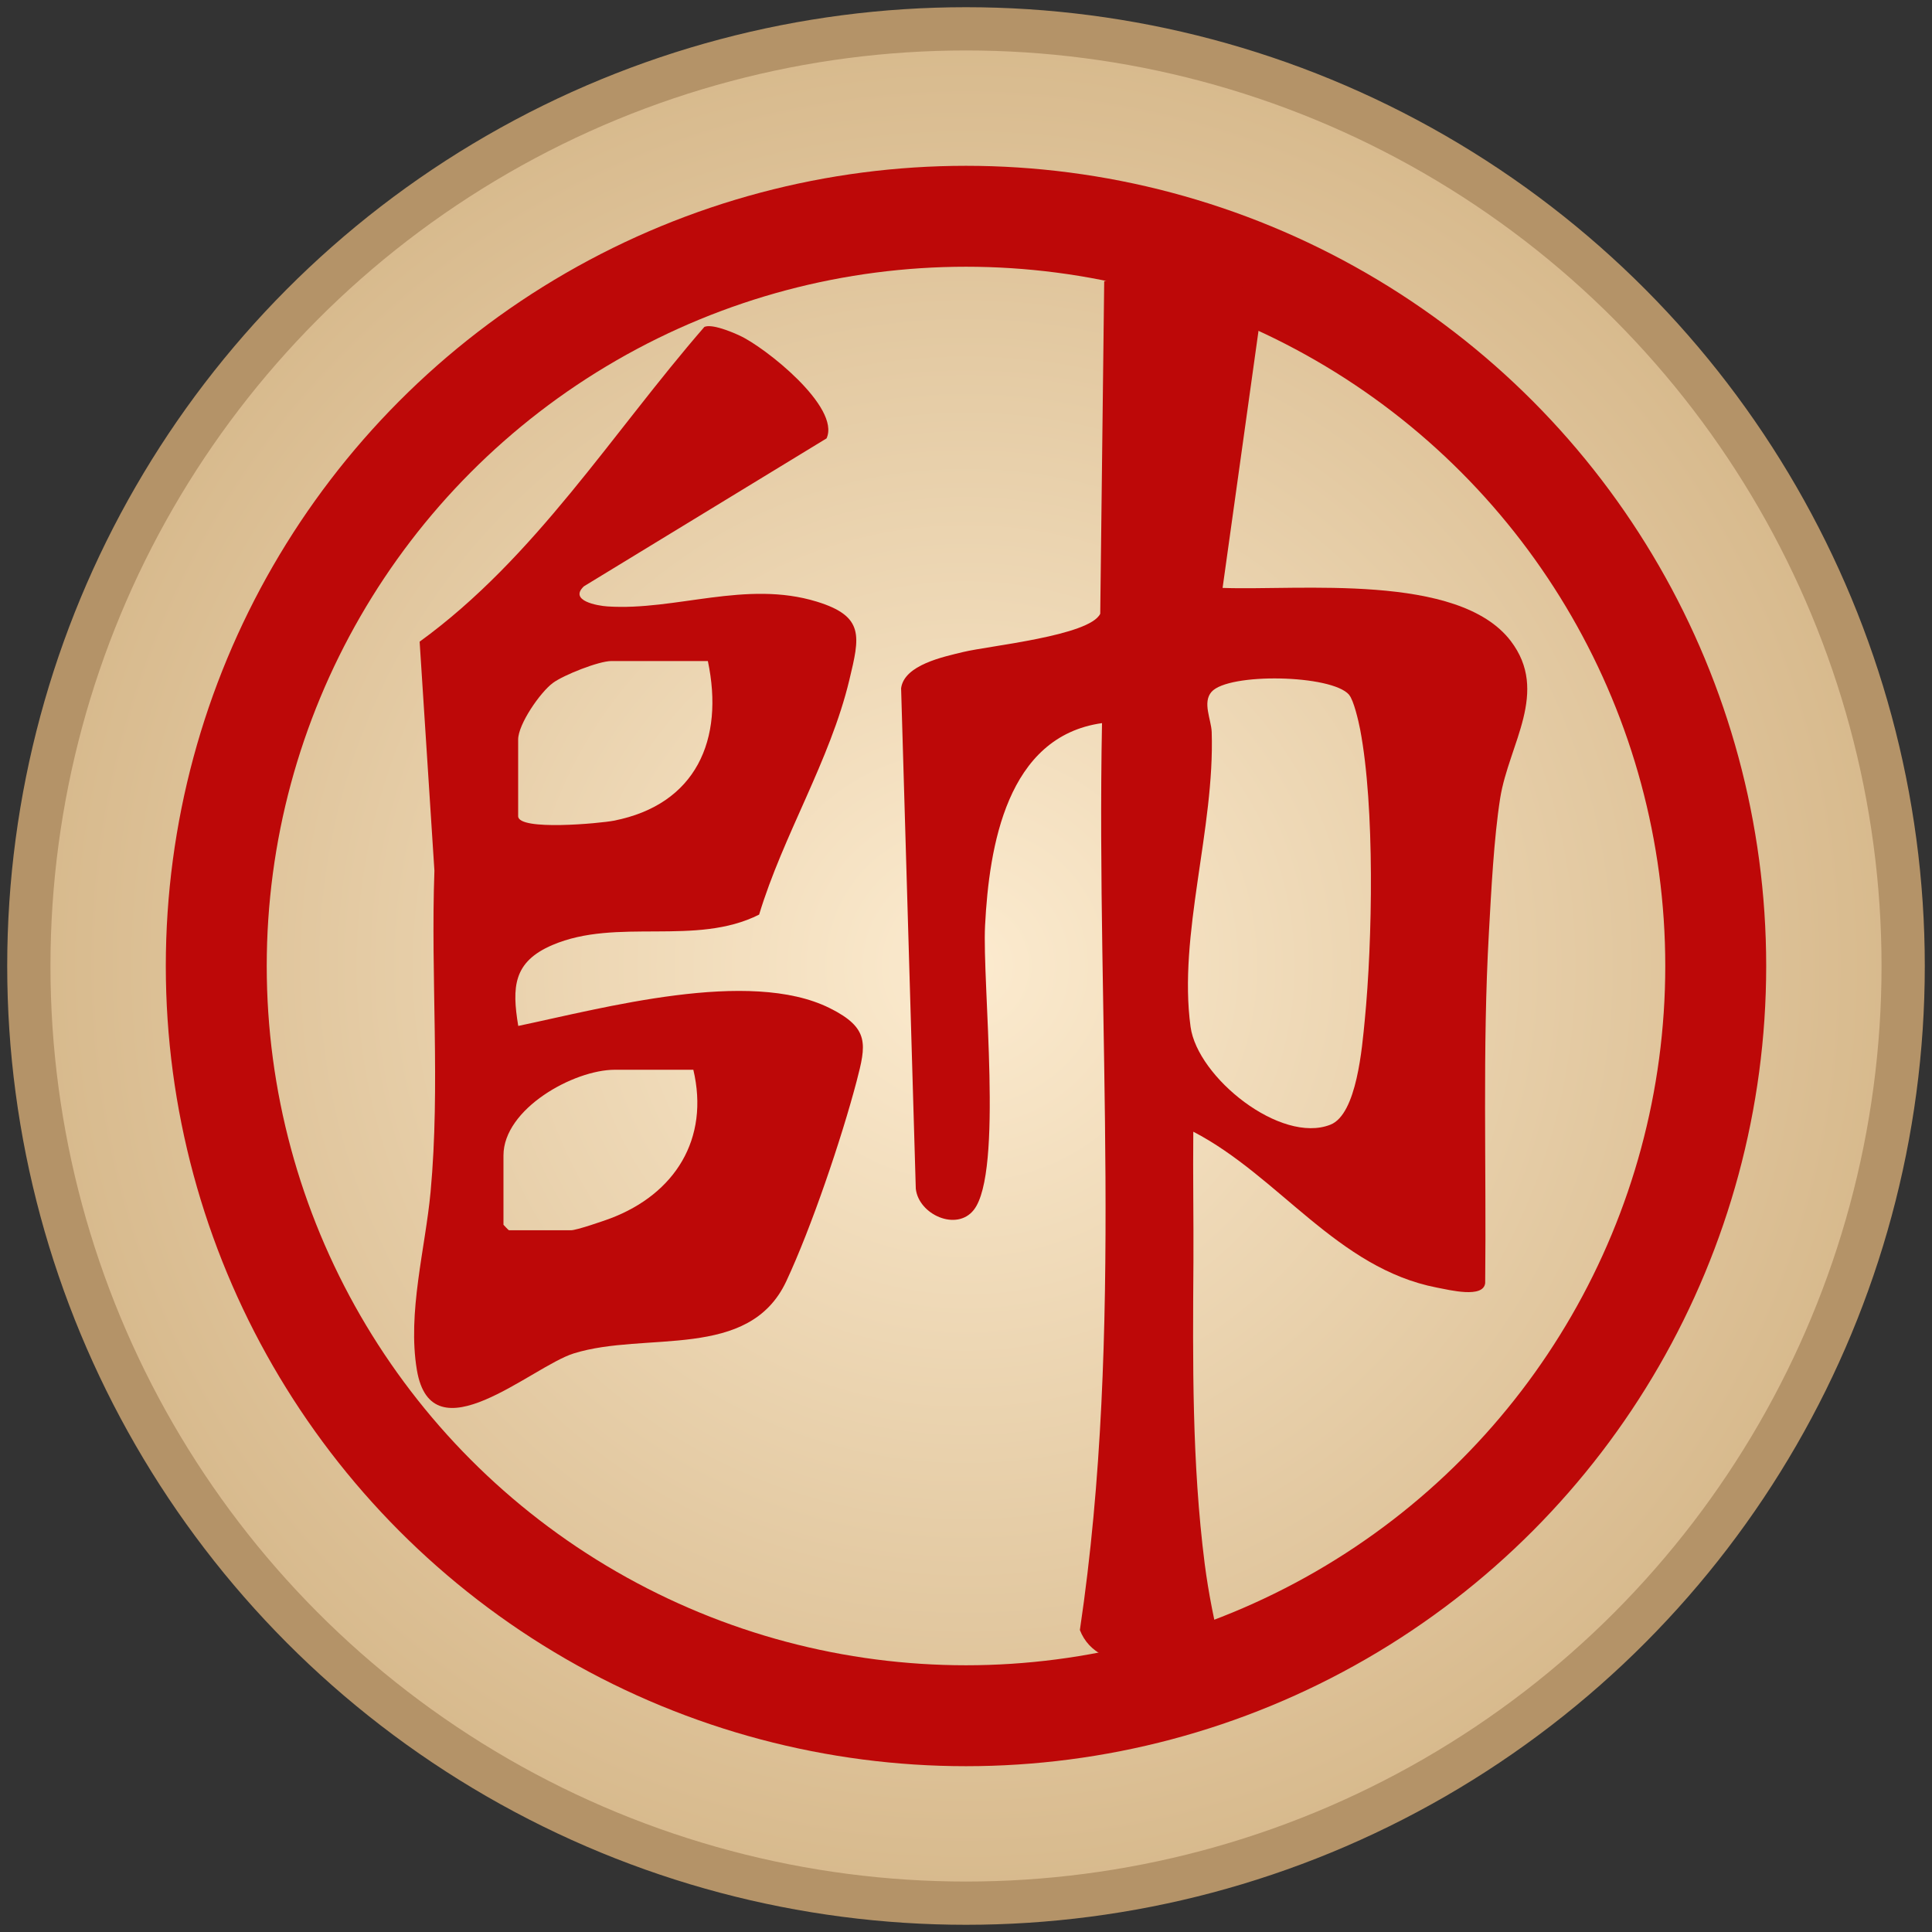 <?xml version="1.0" encoding="UTF-8"?>
<svg width="67" height="67" viewBox="0 0 67 67"
    xmlns="http://www.w3.org/2000/svg">
    <rect x="0" y="0" width="67" height="67" fill="#333333" stroke="none"/>
    <defs>
        <!-- Gradient nền gỗ -->
        <radialGradient id="woodGradient" cx="50%" cy="50%" r="50%">
            <stop offset="0%" stop-color="#fcebcf" />
            <stop offset="100%" stop-color="#d7b98c" />
        </radialGradient>
    </defs>

    <!-- Nền quân cờ -->
    <circle cx="33.5" cy="33.5" r="32.5" fill="url(#woodGradient)" stroke="#b49368" stroke-width="1.5" />

    <!-- Viền xanh (thu nhỏ bán kính) -->
    <circle cx="33.5" cy="33.5" r="26" fill="none" stroke="#bd0808" stroke-width="3.5" />

    <g transform="translate(33.5,33.5) scale(1.1) translate(-20,-22)" fill="#bd0808" stroke="#ffffff" stroke-width="0" stroke-opacity="0" style="filter: drop-shadow(0 1px 0.7px rgba(0,0,0,0.25));">
        <path d='M28.084 10.08C30.504 10.17 35.522 9.594 37.172 11.751C38.401 13.359 37.114 15.002 36.841 16.707C36.641 17.981 36.558 19.645 36.485 20.953C36.278 24.618 36.409 28.315 36.368 31.998C36.309 32.484 35.25 32.215 34.846 32.139C31.705 31.532 29.872 28.629 27.166 27.224C27.152 28.584 27.177 29.951 27.17 31.314C27.149 34.496 27.121 37.661 27.525 40.844C27.642 41.755 27.836 42.735 28.067 43.626C28.012 43.75 27.922 43.774 27.798 43.795C26.503 44.002 24.17 44.423 23.59 42.935C24.999 33.471 24.101 23.883 24.288 14.343C21.285 14.764 20.729 18.226 20.601 20.725C20.508 22.558 21.181 28.494 20.246 29.689C19.704 30.379 18.503 29.834 18.417 29.019L17.954 13.245C18.051 12.503 19.297 12.251 19.915 12.1C20.729 11.903 23.894 11.592 24.232 10.895L24.357 0.413C26.02 -0.129 28.129 -0.322 29.33 1.2L28.088 10.091L28.084 10.08ZM32.078 13.449C31.532 12.811 28.271 12.748 27.739 13.359C27.449 13.691 27.732 14.233 27.746 14.623C27.846 17.663 26.683 21.018 27.08 23.918C27.297 25.512 29.921 27.621 31.488 27.003C32.326 26.675 32.489 24.542 32.571 23.714C32.816 21.208 32.892 16.983 32.426 14.543C32.378 14.291 32.223 13.618 32.078 13.453V13.449Z' />
        <path d='M5.881 23.89C8.552 23.331 13.167 22.064 15.704 23.328C16.971 23.959 16.853 24.474 16.55 25.64C16.073 27.452 15.124 30.251 14.334 31.939C13.157 34.452 9.905 33.506 7.634 34.214C6.305 34.628 3.158 37.524 2.688 34.735C2.385 32.926 2.954 30.907 3.12 29.123C3.43 25.771 3.12 22.361 3.241 18.996L2.775 11.775C6.423 9.128 8.832 5.214 11.752 1.852C11.987 1.749 12.604 2.004 12.863 2.125C13.657 2.487 16.053 4.379 15.604 5.366L7.955 10.029C7.472 10.481 8.373 10.643 8.697 10.664C10.851 10.806 13.06 9.829 15.293 10.512C16.812 10.978 16.65 11.613 16.322 12.983C15.714 15.524 14.234 17.878 13.478 20.38C11.476 21.388 8.998 20.466 6.958 21.34C5.726 21.868 5.681 22.662 5.884 23.89H5.881ZM11.862 12.386H8.815C8.428 12.386 7.313 12.825 6.975 13.077C6.575 13.373 5.881 14.378 5.881 14.861V17.277C5.881 17.747 8.476 17.502 8.898 17.419C11.493 16.908 12.384 14.864 11.862 12.386ZM11.403 25.271H8.929C7.631 25.271 5.418 26.503 5.418 27.973V30.158C5.418 30.158 5.577 30.331 5.591 30.331H7.548C7.721 30.331 8.556 30.044 8.787 29.958C10.823 29.188 11.921 27.452 11.403 25.267V25.271Z' />
    </g>
</svg>